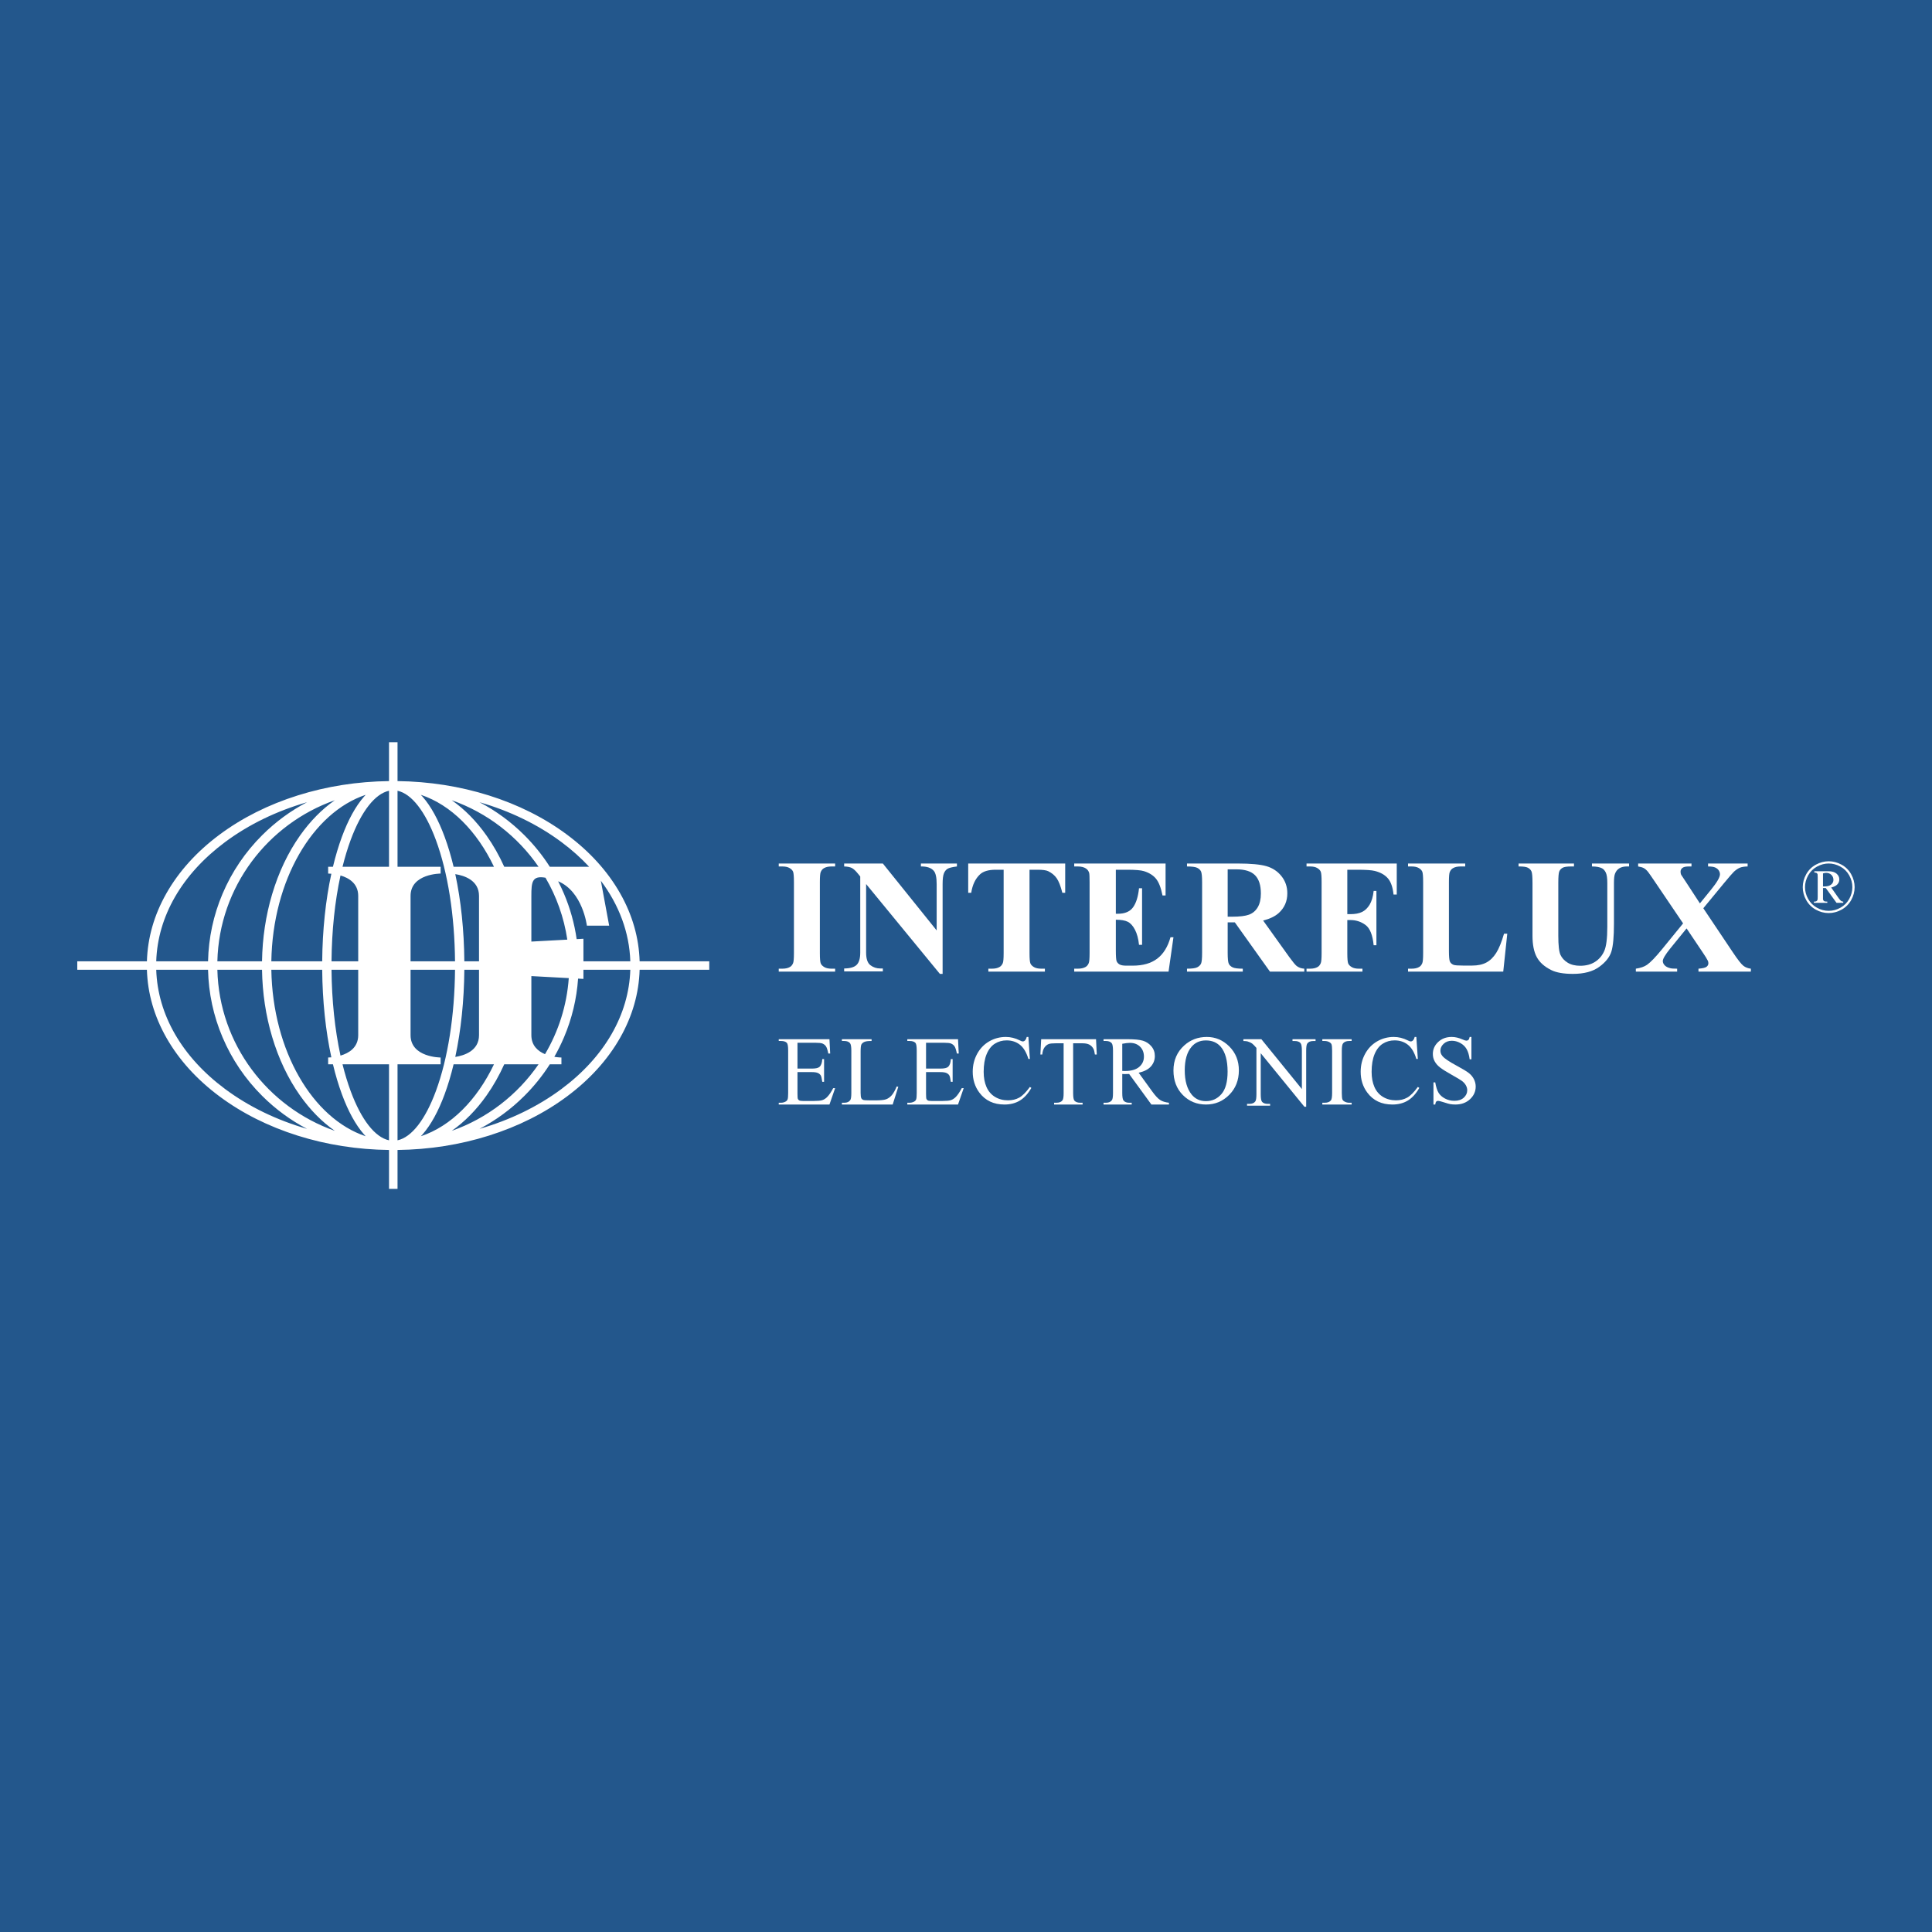 <?xml version="1.0" encoding="UTF-8"?>
<svg
  width="1000px"
  height="1000px"
  viewBox="0 0 1000 1000"
  version="1.1"
  xmlns="http://www.w3.org/2000/svg"
  xmlns:xlink="http://www.w3.org/1999/xlink">
  <!-- Generator: Sketch 53.2 (72643) - https://sketchapp.com -->
  <title>secondary-interflux-logo-2</title>
  <desc>Created with Sketch.</desc>
  <g
    id="secondary-interflux-logo-2"
    stroke="none"
    stroke-width="1"
    fill="none"
    fill-rule="evenodd">
    <g id="interflux-logo-white-on-blue-square">
      <rect id="bg" fill="#23578C" x="0" y="0" width="1000" height="1000"></rect>
      <g
        id="interflux-logo-white"
        transform="translate(40, 384)"
        fill="#FFFFFF"
        stroke-width="1">
        <g id="Group">
          <g id="logo" transform="translate(-0, 0)">
            <g id="Group-3">
              <path
                d="M261.984,113.575 L261.984,101.9 L258.481,102.09 C257.322,94.018 255.13,86.156 251.918,78.596 C250.986,76.401 249.974,74.248 248.887,72.141 C261.637,77.469 263.771,95.124 263.771,95.124 L275.303,95.124 L270.998,71.877 C280.51,84.544 285.777,98.769 286.249,113.575 L261.984,113.575 Z M250.596,179.675 C238.329,188.8 223.915,195.759 208.194,200.294 C216.715,195.833 224.485,190.129 231.37,183.273 C236.404,178.261 240.817,172.776 244.579,166.874 L250.593,166.874 L250.593,163.364 C250.593,163.364 249.041,163.364 246.919,163 C248.775,159.754 250.445,156.393 251.918,152.924 C256.038,143.225 258.483,133.03 259.217,122.532 L261.984,122.682 L261.984,117.945 L286.249,117.945 C285.507,141.225 272.914,163.072 250.596,179.675 L250.596,179.675 Z M211.879,182.955 C215.348,178.029 218.396,172.652 220.999,166.872 L238.757,166.874 C227.916,182.643 212.208,194.847 193.807,201.319 C200.507,196.651 206.573,190.491 211.879,182.955 L211.879,182.955 Z M178.763,203.101 C183.05,198.193 186.875,191.231 190.134,182.408 C191.902,177.622 193.457,172.415 194.785,166.872 L215.684,166.872 C206.886,185.335 193.466,198.909 177.838,204.121 C178.148,203.792 178.457,203.453 178.763,203.101 L178.763,203.101 Z M165.761,206.225 L165.761,166.873 L188.066,166.874 L188.066,163.364 C188.066,163.364 172.504,163.364 172.504,151.792 L172.504,117.945 L195.52,117.945 C195.317,141.717 191.815,163.952 185.606,180.764 C180.129,195.592 173.001,204.677 165.761,206.225 L165.761,206.225 Z M141.508,180.764 C139.921,176.466 138.511,171.813 137.287,166.872 L161.353,166.873 L161.353,206.225 C154.114,204.677 146.985,195.592 141.508,180.764 L141.508,180.764 Z M100.444,117.945 L126.772,117.945 C126.907,134.108 128.546,149.605 131.507,163.268 C130.488,163.364 129.849,163.364 129.849,163.364 L129.849,166.872 L132.329,166.872 C133.657,172.415 135.212,177.622 136.98,182.408 C140.238,191.231 144.064,198.193 148.351,203.101 C148.657,203.453 148.966,203.792 149.276,204.121 C121.796,194.956 101.139,159.938 100.444,117.945 L100.444,117.945 Z M72.509,117.945 L95.622,117.945 C95.811,129.97 97.568,141.644 100.853,152.672 C104.228,164.005 109.066,174.193 115.234,182.955 C120.541,190.491 126.607,196.652 133.306,201.319 C98.567,189.101 73.429,156.456 72.509,117.945 L72.509,117.945 Z M76.517,179.675 C54.2,163.072 41.607,141.225 40.864,117.945 L67.685,117.945 C67.956,130.061 70.479,141.818 75.196,152.924 C80.025,164.293 86.938,174.504 95.744,183.273 C102.629,190.129 110.399,195.833 118.92,200.294 C103.199,195.759 88.785,188.8 76.517,179.675 L76.517,179.675 Z M76.517,51.846 C88.785,42.72 103.199,35.761 118.92,31.225 C110.399,35.687 102.629,41.391 95.744,48.247 C86.938,57.015 80.025,67.226 75.196,78.596 C70.479,89.702 67.956,101.458 67.685,113.575 L40.864,113.575 C41.607,90.295 54.2,68.447 76.517,51.846 L76.517,51.846 Z M115.234,48.565 C109.066,57.326 104.228,67.514 100.853,78.847 C97.568,89.877 95.811,101.549 95.622,113.575 L72.509,113.575 C73.429,75.064 98.567,42.419 133.307,30.201 C126.607,34.868 120.541,41.029 115.234,48.565 L115.234,48.565 Z M148.351,28.418 C144.064,33.327 140.238,40.289 136.98,49.112 C135.212,53.898 133.658,59.105 132.329,64.646 L129.849,64.646 L129.849,68.156 C129.849,68.156 130.488,68.156 131.507,68.252 C128.546,81.915 126.907,97.412 126.772,113.575 L100.444,113.575 C101.139,71.582 121.796,36.563 149.276,27.399 C148.966,27.728 148.657,28.067 148.351,28.418 L148.351,28.418 Z M145.411,113.575 L131.594,113.575 C131.729,97.691 133.338,82.495 136.242,69.144 C140.535,70.4 145.411,73.251 145.411,79.728 L145.411,113.575 Z M131.594,117.945 L145.411,117.945 L145.411,151.792 C145.411,158.269 140.535,161.12 136.242,162.376 C133.338,149.025 131.729,133.828 131.594,117.945 L131.594,117.945 Z M161.353,25.295 L161.353,64.647 L137.287,64.646 C138.511,59.705 139.921,55.053 141.508,50.756 C146.985,35.928 154.114,26.842 161.353,25.295 L161.353,25.295 Z M185.606,50.756 C191.815,67.567 195.317,89.802 195.52,113.575 L172.504,113.575 L172.504,79.728 C172.504,68.156 188.066,68.156 188.066,68.156 L188.066,64.648 L165.761,64.647 L165.761,25.295 C173.001,26.843 180.129,35.928 185.606,50.756 L185.606,50.756 Z M215.684,64.647 L194.785,64.646 C193.456,59.105 191.902,53.898 190.134,49.112 C186.875,40.289 183.05,33.327 178.763,28.418 C178.457,28.067 178.148,27.728 177.838,27.399 C193.466,32.611 206.886,46.184 215.684,64.647 L215.684,64.647 Z M238.757,64.647 L220.999,64.647 C218.395,58.869 215.348,53.491 211.879,48.565 C206.573,41.029 200.507,34.868 193.807,30.201 C212.209,36.673 227.916,48.877 238.757,64.647 L238.757,64.647 Z M235.031,103.36 L235.031,79.728 C235.031,72.432 235.425,69.1 242.344,70.301 C248.005,79.994 251.914,90.823 253.637,102.352 L235.031,103.36 Z M235.031,121.223 L254.398,122.271 C253.376,136.553 249.019,149.931 242.1,161.636 C238.461,160.107 235.031,157.225 235.031,151.792 L235.031,121.223 Z M207.938,117.945 L207.938,151.792 C207.938,159.944 200.216,162.353 195.651,163.065 C198.584,149.453 200.207,134.028 200.342,117.945 L207.938,117.945 Z M207.938,113.575 L200.342,113.575 C200.207,97.492 198.584,82.068 195.651,68.455 C200.216,69.167 207.938,71.576 207.938,79.728 L207.938,113.575 Z M250.596,51.846 C255.95,55.829 260.743,60.114 264.948,64.648 L244.58,64.647 C240.818,58.745 236.404,53.26 231.37,48.247 C224.485,41.391 216.715,35.687 208.194,31.225 C223.915,35.761 238.329,42.72 250.596,51.846 L250.596,51.846 Z M291.073,113.575 C290.711,101.364 287.315,89.524 280.962,78.35 C274.494,66.975 265.252,56.771 253.491,48.021 C241.781,39.31 228.156,32.475 212.996,27.704 C198.004,22.987 182.124,20.498 165.761,20.292 L165.761,0.154 L161.353,0.154 L161.353,20.292 C144.99,20.498 129.11,22.987 114.118,27.704 C98.958,32.475 85.333,39.31 73.623,48.021 C61.862,56.771 52.619,66.975 46.152,78.35 C39.799,89.524 36.403,101.364 36.041,113.575 L-0,113.575 L-0,117.945 L36.041,117.945 C36.403,130.156 39.799,141.995 46.152,153.17 C52.619,164.545 61.862,174.749 73.623,183.499 C85.333,192.21 98.958,199.045 114.118,203.815 C129.11,208.532 144.99,211.022 161.353,211.228 L161.353,231.366 L165.761,231.366 L165.761,211.228 C182.124,211.022 198.004,208.532 212.996,203.815 C228.156,199.045 241.781,192.21 253.491,183.499 C265.252,174.749 274.494,164.545 280.962,153.17 C287.315,141.995 290.711,130.156 291.073,117.945 L327.114,117.945 L327.114,113.575 L291.073,113.575 Z"
                id="Fill-1"></path>
            </g>
            <path
              d="M392.264,117.388 L392.264,118.915 L363.078,118.915 L363.078,117.388 L364.93,117.388 C366.549,117.388 367.853,117.099 368.841,116.521 C369.555,116.136 370.103,115.476 370.488,114.54 C370.789,113.88 370.941,112.147 370.941,109.341 L370.941,72.529 C370.941,69.668 370.789,67.88 370.488,67.164 C370.185,66.449 369.575,65.823 368.656,65.286 C367.736,64.75 366.495,64.482 364.93,64.482 L363.078,64.482 L363.078,62.955 L392.264,62.955 L392.264,64.482 L390.412,64.482 C388.792,64.482 387.489,64.771 386.501,65.348 C385.787,65.734 385.225,66.395 384.814,67.329 C384.511,67.99 384.361,69.723 384.361,72.529 L384.361,109.341 C384.361,112.202 384.518,113.99 384.834,114.705 C385.149,115.421 385.767,116.047 386.686,116.583 C387.606,117.12 388.848,117.388 390.412,117.388 L392.264,117.388 Z"
              id="Fill-4"></path>
            <path
              d="M416.961,62.955 L444.815,97.592 L444.815,73.581 C444.815,70.231 444.329,67.966 443.358,66.785 C442.025,65.193 439.791,64.424 436.654,64.479 L436.654,62.955 L455.307,62.955 L455.307,64.479 C452.92,64.781 451.316,65.172 450.498,65.653 C449.679,66.133 449.041,66.916 448.583,68 C448.125,69.085 447.896,70.945 447.896,73.581 L447.896,120.08 L446.48,120.08 L408.301,73.581 L408.301,109.083 C408.301,112.296 409.043,114.465 410.528,115.591 C412.013,116.717 413.713,117.279 415.628,117.279 L416.961,117.279 L416.961,118.803 L396.934,118.803 L396.934,117.279 C400.042,117.252 402.208,116.62 403.429,115.385 C404.651,114.149 405.261,112.049 405.261,109.083 L405.261,69.668 L404.054,68.185 C402.86,66.703 401.806,65.729 400.89,65.261 C399.974,64.795 398.655,64.534 396.934,64.479 L396.934,62.955 L416.961,62.955 Z"
              id="Fill-6"></path>
            <path
              d="M511.345,62.955 L511.345,78.1 L509.861,78.1 C508.981,74.607 508.006,72.096 506.935,70.569 C505.863,69.042 504.392,67.825 502.525,66.917 C501.48,66.421 499.653,66.174 497.043,66.174 L492.88,66.174 L492.88,109.341 C492.88,112.202 493.038,113.99 493.354,114.705 C493.67,115.421 494.288,116.047 495.208,116.583 C496.129,117.12 497.386,117.388 498.98,117.388 L500.835,117.388 L500.835,118.915 L471.572,118.915 L471.572,117.388 L473.427,117.388 C475.047,117.388 476.353,117.099 477.342,116.521 C478.056,116.136 478.62,115.476 479.032,114.54 C479.334,113.88 479.485,112.147 479.485,109.341 L479.485,66.174 L475.446,66.174 C471.681,66.174 468.947,66.972 467.244,68.567 C464.854,70.796 463.342,73.973 462.71,78.1 L461.144,78.1 L461.144,62.955 L511.345,62.955 Z"
              id="Fill-8"></path>
            <path
              d="M537.553,66.174 L537.553,88.954 L538.678,88.954 C542.261,88.954 544.857,87.84 546.468,85.611 C548.079,83.383 549.106,80.095 549.552,75.748 L551.134,75.748 L551.134,105.049 L549.552,105.049 C549.218,101.857 548.516,99.244 547.447,97.208 C546.378,95.172 545.135,93.803 543.719,93.101 C542.302,92.4 540.246,92.049 537.553,92.049 L537.553,107.814 C537.553,110.895 537.685,112.78 537.948,113.468 C538.212,114.155 538.705,114.72 539.428,115.16 C540.149,115.6 541.316,115.82 542.927,115.82 L546.302,115.82 C551.578,115.82 555.807,114.61 558.987,112.188 C562.167,109.768 564.451,106.08 565.841,101.128 L567.382,101.128 L564.841,118.915 L516.014,118.915 L516.014,117.388 L517.889,117.388 C519.527,117.388 520.847,117.099 521.847,116.521 C522.568,116.136 523.124,115.476 523.513,114.54 C523.818,113.88 523.972,112.147 523.972,109.341 L523.972,72.529 C523.972,69.998 523.902,68.444 523.763,67.866 C523.485,66.903 522.972,66.16 522.222,65.637 C521.166,64.867 519.722,64.482 517.889,64.482 L516.014,64.482 L516.014,62.955 L563.299,62.955 L563.299,79.503 L561.716,79.503 C560.91,75.459 559.779,72.557 558.321,70.796 C556.862,69.036 554.8,67.742 552.134,66.917 C550.578,66.421 547.662,66.174 543.386,66.174 L537.553,66.174 Z"
              id="Fill-10"></path>
            <path
              d="M595.441,65.967 L595.441,90.481 L597.813,90.481 C601.669,90.481 604.554,90.13 606.467,89.428 C608.382,88.727 609.886,87.462 610.983,85.632 C612.077,83.802 612.626,81.416 612.626,78.471 C612.626,74.207 611.62,71.057 609.609,69.021 C607.598,66.985 604.359,65.967 599.893,65.967 L595.441,65.967 Z M595.441,93.411 L595.441,109.093 C595.441,112.12 595.629,114.024 596.003,114.808 C596.378,115.593 597.036,116.219 597.979,116.686 C598.923,117.154 600.684,117.388 603.264,117.388 L603.264,118.915 L574.387,118.915 L574.387,117.388 C576.995,117.388 578.763,117.147 579.693,116.665 C580.621,116.185 581.274,115.558 581.648,114.788 C582.023,114.018 582.21,112.12 582.21,109.093 L582.21,72.777 C582.21,69.75 582.023,67.845 581.648,67.061 C581.274,66.277 580.615,65.651 579.671,65.183 C578.728,64.716 576.967,64.481 574.387,64.481 L574.387,62.955 L600.601,62.955 C607.425,62.955 612.418,63.423 615.58,64.358 C618.742,65.293 621.322,67.02 623.319,69.537 C625.317,72.055 626.315,75.005 626.315,78.389 C626.315,82.516 624.817,85.928 621.821,88.624 C619.907,90.33 617.231,91.609 613.791,92.462 L627.355,111.404 C629.131,113.853 630.393,115.38 631.142,115.985 C632.279,116.838 633.597,117.305 635.095,117.388 L635.095,118.915 L617.328,118.915 L599.144,93.411 L595.441,93.411 Z"
              id="Fill-12"></path>
            <path
              d="M657.366,66.174 L657.366,89.16 L658.958,89.16 C661.407,89.16 663.408,88.789 664.959,88.046 C666.51,87.303 667.822,86.052 668.898,84.291 C669.972,82.53 670.673,80.15 671,77.151 L672.429,77.151 L672.429,105.255 L671,105.255 C670.483,99.946 669.074,96.444 666.775,94.752 C664.475,93.06 661.87,92.214 658.958,92.214 L657.366,92.214 L657.366,109.341 C657.366,112.202 657.522,113.99 657.836,114.705 C658.148,115.421 658.76,116.047 659.673,116.583 C660.584,117.12 661.815,117.388 663.367,117.388 L665.204,117.388 L665.204,118.915 L636.262,118.915 L636.262,117.388 L638.099,117.388 C639.705,117.388 640.997,117.099 641.977,116.521 C642.684,116.136 643.229,115.476 643.61,114.54 C643.909,113.88 644.059,112.147 644.059,109.341 L644.059,72.529 C644.059,69.668 643.909,67.88 643.61,67.164 C643.31,66.449 642.705,65.823 641.794,65.286 C640.881,64.75 639.65,64.482 638.099,64.482 L636.262,64.482 L636.262,62.955 L682.96,62.955 L682.96,79.008 L681.287,79.008 C680.906,75.239 679.932,72.447 678.369,70.631 C676.803,68.815 674.538,67.536 671.571,66.793 C669.939,66.38 666.918,66.174 662.509,66.174 L657.366,66.174 Z"
              id="Fill-14"></path>
            <path
              d="M740.165,99.271 L738.078,118.915 L688.798,118.915 L688.798,117.388 L690.639,117.388 C692.249,117.388 693.546,117.099 694.528,116.521 C695.237,116.136 695.782,115.476 696.165,114.54 C696.465,113.88 696.615,112.147 696.615,109.34 L696.615,72.529 C696.615,69.668 696.465,67.88 696.165,67.164 C695.864,66.449 695.257,65.823 694.343,65.286 C693.429,64.75 692.195,64.482 690.639,64.482 L688.798,64.482 L688.798,62.955 L718.39,62.955 L718.39,64.482 L715.975,64.482 C714.365,64.482 713.069,64.771 712.087,65.348 C711.377,65.734 710.818,66.394 710.409,67.329 C710.108,67.989 709.959,69.723 709.959,72.529 L709.959,108.185 C709.959,111.047 710.123,112.869 710.45,113.653 C710.777,114.437 711.418,115.022 712.374,115.407 C713.055,115.655 714.707,115.778 717.326,115.778 L721.951,115.778 C724.899,115.778 727.354,115.256 729.319,114.21 C731.284,113.165 732.982,111.514 734.414,109.258 C735.847,107.002 737.204,103.673 738.487,99.271 L740.165,99.271 Z"
              id="Fill-16"></path>
            <path
              d="M746.003,62.955 L774.687,62.955 L774.687,64.478 L773.253,64.478 C771.095,64.478 769.613,64.704 768.807,65.157 C768.001,65.609 767.427,66.234 767.086,67.029 C766.744,67.825 766.574,69.814 766.574,72.997 L766.574,100.325 C766.574,105.319 766.949,108.625 767.701,110.244 C768.451,111.863 769.688,113.207 771.409,114.277 C773.13,115.347 775.302,115.882 777.925,115.882 C780.93,115.882 783.49,115.203 785.608,113.845 C787.725,112.487 789.309,110.614 790.362,108.227 C791.413,105.84 791.939,101.683 791.939,95.756 L791.939,72.997 C791.939,70.501 791.68,68.717 791.161,67.647 C790.641,66.577 789.986,65.836 789.193,65.424 C787.964,64.793 786.23,64.478 783.989,64.478 L783.989,62.955 L803.208,62.955 L803.208,64.478 L802.061,64.478 C800.503,64.478 799.206,64.793 798.168,65.424 C797.13,66.056 796.379,67.002 795.914,68.264 C795.559,69.142 795.381,70.72 795.381,72.997 L795.381,94.193 C795.381,100.751 794.951,105.484 794.091,108.392 C793.23,111.3 791.133,113.975 787.8,116.417 C784.467,118.859 779.919,120.08 774.155,120.08 C769.347,120.08 765.631,119.435 763.008,118.146 C759.43,116.39 756.903,114.14 755.428,111.396 C753.952,108.653 753.215,104.962 753.215,100.325 L753.215,72.997 C753.215,69.787 753.037,67.791 752.682,67.009 C752.327,66.227 751.713,65.603 750.838,65.136 C749.964,64.67 748.352,64.451 746.003,64.478 L746.003,62.955 Z"
              id="Fill-18"></path>
            <path
              d="M841.63,86.106 L856.977,109.01 C859.521,112.807 861.333,115.112 862.414,115.923 C863.494,116.735 864.773,117.223 866.25,117.388 L866.25,118.915 L839.127,118.915 L839.127,117.388 C841.288,117.223 842.683,116.893 843.313,116.397 C843.942,115.902 844.256,115.297 844.256,114.581 C844.256,114.086 844.161,113.647 843.969,113.261 C843.586,112.436 842.629,110.895 841.097,108.639 L832.972,96.547 L824.478,106.988 C821.934,110.152 820.662,112.298 820.662,113.426 C820.662,114.224 820.99,114.967 821.647,115.655 C822.303,116.342 823.274,116.838 824.56,117.14 C825.135,117.305 826.311,117.388 828.089,117.388 L828.089,118.915 L806.71,118.915 L806.71,117.388 C809.145,117.031 811.06,116.37 812.455,115.407 C814.288,114.142 816.846,111.5 820.128,107.483 L831.167,93.947 L817.01,73.024 C814.685,69.585 813.358,67.673 813.029,67.288 C812.291,66.38 811.566,65.734 810.855,65.348 C810.144,64.963 809.159,64.674 807.9,64.481 L807.9,62.955 L835.516,62.955 L835.516,64.481 L834.121,64.481 C832.534,64.481 831.426,64.736 830.797,65.245 C830.168,65.755 829.854,66.394 829.854,67.164 C829.854,67.77 829.949,68.292 830.141,68.732 L832.972,73.024 L839.866,83.589 L845.734,76.367 C848.743,72.653 850.247,70.053 850.247,68.567 C850.247,67.824 850.035,67.137 849.612,66.504 C849.187,65.871 848.579,65.376 847.785,65.018 C846.992,64.661 845.761,64.481 844.092,64.481 L844.092,62.955 L864.568,62.955 L864.568,64.481 C862.954,64.509 861.655,64.709 860.67,65.08 C859.685,65.451 858.632,66.147 857.51,67.164 C856.799,67.824 855.021,69.874 852.176,73.313 L841.63,86.106 Z"
              id="Fill-20"></path>
            <path
              d="M372.773,155.734 L372.773,169.099 L380.258,169.099 C382.2,169.099 383.498,168.808 384.151,168.226 C385.022,167.461 385.508,166.115 385.608,164.187 L386.537,164.187 L386.537,175.955 L385.608,175.955 C385.373,174.309 385.139,173.254 384.905,172.789 C384.603,172.207 384.109,171.75 383.423,171.417 C382.736,171.085 381.681,170.919 380.258,170.919 L372.773,170.919 L372.773,182.064 C372.773,183.56 372.84,184.47 372.974,184.794 C373.108,185.118 373.342,185.376 373.677,185.567 C374.012,185.758 374.648,185.854 375.586,185.854 L381.363,185.854 C383.289,185.854 384.687,185.721 385.558,185.455 C386.428,185.189 387.266,184.665 388.07,183.884 C389.108,182.853 390.171,181.3 391.26,179.221 L392.264,179.221 L389.326,187.698 L363.078,187.698 L363.078,186.776 L364.284,186.776 C365.087,186.776 365.849,186.585 366.569,186.203 C367.105,185.937 367.469,185.538 367.662,185.006 C367.854,184.474 367.95,183.385 367.95,181.74 L367.95,159.774 C367.95,157.629 367.733,156.308 367.297,155.809 C366.695,155.144 365.69,154.812 364.284,154.812 L363.078,154.812 L363.078,153.889 L389.326,153.889 L389.702,161.294 L388.723,161.294 C388.371,159.516 387.982,158.294 387.555,157.629 C387.128,156.965 386.496,156.458 385.658,156.108 C384.989,155.859 383.808,155.734 382.117,155.734 L372.773,155.734 Z"
              id="Fill-22"></path>
            <path
              d="M424.127,178.349 L424.953,178.523 L422.05,187.698 L395.767,187.698 L395.767,186.776 L397.043,186.776 C398.478,186.776 399.505,186.311 400.122,185.38 C400.472,184.848 400.648,183.618 400.648,181.69 L400.648,159.873 C400.648,157.763 400.414,156.441 399.947,155.909 C399.296,155.178 398.328,154.812 397.043,154.812 L395.767,154.812 L395.767,153.889 L411.136,153.889 L411.136,154.812 C409.334,154.796 408.069,154.962 407.344,155.311 C406.618,155.66 406.121,156.1 405.854,156.632 C405.587,157.164 405.454,158.436 405.454,160.447 L405.454,181.69 C405.454,183.069 405.587,184.017 405.854,184.532 C406.055,184.881 406.363,185.139 406.781,185.305 C407.197,185.471 408.499,185.554 410.685,185.554 L413.163,185.554 C415.767,185.554 417.594,185.363 418.645,184.981 C419.696,184.599 420.656,183.921 421.524,182.949 C422.392,181.976 423.259,180.443 424.127,178.349"
              id="Fill-24"></path>
            <path
              d="M439.318,155.734 L439.318,169.099 L446.803,169.099 C448.745,169.099 450.044,168.808 450.697,168.226 C451.567,167.461 452.053,166.115 452.153,164.187 L453.083,164.187 L453.083,175.955 L452.153,175.955 C451.918,174.309 451.684,173.254 451.45,172.789 C451.149,172.207 450.654,171.75 449.968,171.417 C449.282,171.085 448.227,170.919 446.803,170.919 L439.318,170.919 L439.318,182.064 C439.318,183.56 439.385,184.47 439.519,184.794 C439.653,185.118 439.887,185.376 440.222,185.567 C440.557,185.758 441.193,185.854 442.131,185.854 L447.908,185.854 C449.834,185.854 451.232,185.721 452.103,185.455 C452.973,185.189 453.811,184.665 454.615,183.884 C455.653,182.853 456.716,181.3 457.804,179.221 L458.809,179.221 L455.871,187.698 L429.623,187.698 L429.623,186.776 L430.828,186.776 C431.632,186.776 432.394,186.585 433.114,186.203 C433.65,185.937 434.014,185.538 434.207,185.006 C434.399,184.474 434.495,183.385 434.495,181.74 L434.495,159.774 C434.495,157.629 434.278,156.308 433.842,155.809 C433.24,155.144 432.235,154.812 430.828,154.812 L429.623,154.812 L429.623,153.889 L455.871,153.889 L456.247,161.294 L455.268,161.294 C454.916,159.516 454.527,158.294 454.099,157.629 C453.673,156.965 453.041,156.458 452.204,156.108 C451.534,155.859 450.353,155.734 448.662,155.734 L439.318,155.734 Z"
              id="Fill-26"></path>
            <path
              d="M492.292,152.724 L493.062,164.094 L492.292,164.094 C491.264,160.69 489.797,158.24 487.892,156.744 C485.986,155.248 483.698,154.499 481.03,154.499 C478.793,154.499 476.771,155.063 474.965,156.189 C473.158,157.315 471.737,159.112 470.701,161.578 C469.665,164.045 469.147,167.112 469.147,170.778 C469.147,173.804 469.636,176.427 470.614,178.646 C471.591,180.866 473.063,182.568 475.026,183.752 C476.991,184.936 479.232,185.528 481.751,185.528 C483.938,185.528 485.869,185.064 487.544,184.134 C489.217,183.206 491.057,181.36 493.062,178.597 L493.833,179.09 C492.142,182.067 490.17,184.246 487.916,185.627 C485.662,187.008 482.986,187.698 479.887,187.698 C474.301,187.698 469.976,185.643 466.91,181.532 C464.623,178.474 463.479,174.873 463.479,170.729 C463.479,167.391 464.233,164.325 465.741,161.529 C467.25,158.734 469.325,156.568 471.969,155.03 C474.612,153.492 477.5,152.724 480.632,152.724 C483.069,152.724 485.471,153.316 487.842,154.499 C488.538,154.861 489.035,155.042 489.334,155.042 C489.781,155.042 490.17,154.886 490.502,154.574 C490.932,154.129 491.239,153.513 491.422,152.724 L492.292,152.724 Z"
              id="Fill-28"></path>
            <path
              d="M527.305,153.889 L527.689,161.818 L526.715,161.818 C526.527,160.422 526.27,159.424 525.945,158.826 C525.415,157.862 524.71,157.152 523.829,156.694 C522.949,156.237 521.79,156.009 520.354,156.009 L515.456,156.009 L515.456,181.839 C515.456,183.917 515.686,185.214 516.148,185.729 C516.797,186.427 517.798,186.776 519.149,186.776 L520.354,186.776 L520.354,187.698 L505.607,187.698 L505.607,186.776 L506.838,186.776 C508.308,186.776 509.351,186.344 509.967,185.479 C510.343,184.947 510.531,183.734 510.531,181.839 L510.531,156.009 L506.35,156.009 C504.727,156.009 503.572,156.125 502.888,156.358 C501.999,156.673 501.238,157.28 500.606,158.178 C499.973,159.076 499.597,160.289 499.477,161.818 L498.503,161.818 L498.913,153.889 L527.305,153.889 Z"
              id="Fill-30"></path>
            <path
              d="M540.879,170.32 C541.197,170.32 541.473,170.325 541.707,170.333 C541.942,170.342 542.134,170.345 542.284,170.345 C545.53,170.345 547.977,169.647 549.626,168.251 C551.273,166.855 552.097,165.076 552.097,162.915 C552.097,160.805 551.433,159.088 550.102,157.767 C548.772,156.445 547.011,155.784 544.82,155.784 C543.849,155.784 542.535,155.943 540.879,156.258 L540.879,170.32 Z M565.047,187.698 L555.962,187.698 L544.443,171.891 C543.589,171.925 542.895,171.941 542.36,171.941 C542.142,171.941 541.908,171.937 541.657,171.929 C541.406,171.92 541.147,171.908 540.879,171.891 L540.879,181.715 C540.879,183.843 541.113,185.164 541.581,185.679 C542.217,186.41 543.171,186.776 544.443,186.776 L545.773,186.776 L545.773,187.698 L531.191,187.698 L531.191,186.776 L532.472,186.776 C533.91,186.776 534.939,186.311 535.558,185.38 C535.91,184.865 536.086,183.643 536.086,181.715 L536.086,159.873 C536.086,157.746 535.851,156.424 535.383,155.909 C534.73,155.178 533.76,154.812 532.472,154.812 L531.191,154.812 L531.191,153.889 L543.589,153.889 C547.203,153.889 549.868,154.151 551.583,154.675 C553.298,155.199 554.753,156.163 555.95,157.567 C557.145,158.972 557.744,160.646 557.744,162.591 C557.744,164.669 557.062,166.473 555.699,168.002 C554.335,169.531 552.223,170.611 549.362,171.243 L556.389,180.942 C557.995,183.169 559.376,184.648 560.53,185.38 C561.685,186.111 563.19,186.576 565.047,186.776 L565.047,187.698 Z"
              id="Fill-32"></path>
            <path
              d="M584.158,154.524 C581.065,154.524 578.583,155.634 576.713,157.854 C574.385,160.616 573.221,164.661 573.221,169.989 C573.221,175.448 574.428,179.65 576.841,182.593 C578.693,184.829 581.141,185.947 584.183,185.947 C587.429,185.947 590.111,184.722 592.226,182.272 C594.343,179.822 595.401,175.958 595.401,170.68 C595.401,164.957 594.236,160.69 591.908,157.879 C590.038,155.643 587.455,154.524 584.158,154.524 M584.642,152.724 C589.129,152.724 593.017,154.372 596.305,157.669 C599.594,160.966 601.239,165.081 601.239,170.014 C601.239,175.095 599.582,179.312 596.268,182.667 C592.953,186.021 588.942,187.698 584.234,187.698 C579.475,187.698 575.477,186.062 572.239,182.79 C569.002,179.518 567.382,175.284 567.382,170.088 C567.382,164.776 569.252,160.444 572.991,157.089 C576.237,154.179 580.121,152.724 584.642,152.724"
              id="Fill-34"></path>
            <path
              d="M603.573,153.889 L612.881,153.889 L633.85,179.702 L633.85,159.854 C633.85,157.739 633.614,156.419 633.142,155.894 C632.518,155.184 631.531,154.828 630.182,154.828 L628.994,154.828 L628.994,153.889 L640.932,153.889 L640.932,154.828 L639.718,154.828 C638.267,154.828 637.239,155.269 636.632,156.148 C636.261,156.69 636.076,157.925 636.076,159.854 L636.076,188.864 L635.165,188.864 L612.553,161.148 L612.553,182.341 C612.553,184.457 612.78,185.777 613.236,186.301 C613.876,187.012 614.863,187.367 616.195,187.367 L617.409,187.367 L617.409,188.306 L605.471,188.306 L605.471,187.367 L606.659,187.367 C608.126,187.367 609.164,186.927 609.771,186.047 C610.141,185.506 610.327,184.27 610.327,182.341 L610.327,158.407 C609.332,157.24 608.578,156.47 608.063,156.098 C607.549,155.725 606.794,155.379 605.799,155.057 C605.31,154.905 604.568,154.828 603.573,154.828 L603.573,153.889 Z"
              id="Fill-36"></path>
            <path
              d="M659.611,186.776 L659.611,187.698 L644.434,187.698 L644.434,186.776 L645.688,186.776 C647.151,186.776 648.213,186.369 648.875,185.554 C649.293,185.023 649.502,183.743 649.502,181.715 L649.502,159.873 C649.502,158.162 649.388,157.031 649.163,156.483 C648.988,156.068 648.631,155.71 648.091,155.41 C647.325,155.011 646.524,154.812 645.688,154.812 L644.434,154.812 L644.434,153.889 L659.611,153.889 L659.611,154.812 L658.331,154.812 C656.886,154.812 655.832,155.22 655.171,156.034 C654.735,156.566 654.517,157.846 654.517,159.873 L654.517,181.715 C654.517,183.427 654.63,184.557 654.857,185.106 C655.031,185.521 655.396,185.878 655.954,186.178 C656.703,186.576 657.495,186.776 658.331,186.776 L659.611,186.776 Z"
              id="Fill-38"></path>
            <path
              d="M693.093,152.724 L693.864,164.094 L693.093,164.094 C692.066,160.69 690.599,158.24 688.693,156.744 C686.787,155.248 684.5,154.499 681.832,154.499 C679.595,154.499 677.572,155.063 675.766,156.189 C673.96,157.315 672.538,159.112 671.502,161.578 C670.467,164.045 669.949,167.112 669.949,170.778 C669.949,173.804 670.438,176.427 671.416,178.646 C672.393,180.866 673.865,182.568 675.828,183.752 C677.793,184.936 680.034,185.528 682.553,185.528 C684.74,185.528 686.671,185.064 688.346,184.134 C690.019,183.206 691.859,181.36 693.864,178.597 L694.635,179.09 C692.944,182.067 690.972,184.246 688.718,185.627 C686.464,187.008 683.788,187.698 680.689,187.698 C675.103,187.698 670.777,185.643 667.712,181.532 C665.425,178.474 664.281,174.873 664.281,170.729 C664.281,167.391 665.034,164.325 666.543,161.529 C668.051,158.734 670.126,156.568 672.771,155.03 C675.414,153.492 678.302,152.724 681.434,152.724 C683.871,152.724 686.273,153.316 688.644,154.499 C689.34,154.861 689.837,155.042 690.136,155.042 C690.583,155.042 690.972,154.886 691.304,154.574 C691.734,154.129 692.041,153.513 692.224,152.724 L693.093,152.724 Z"
              id="Fill-40"></path>
            <path
              d="M721.605,152.724 L721.605,164.292 L720.694,164.292 C720.399,162.072 719.869,160.304 719.106,158.989 C718.343,157.673 717.256,156.629 715.844,155.856 C714.433,155.083 712.972,154.697 711.463,154.697 C709.755,154.697 708.344,155.219 707.228,156.263 C706.112,157.308 705.554,158.495 705.554,159.827 C705.554,160.847 705.906,161.776 706.612,162.614 C707.63,163.847 710.051,165.492 713.875,167.547 C716.993,169.225 719.122,170.511 720.263,171.407 C721.404,172.304 722.282,173.36 722.898,174.577 C723.513,175.794 723.821,177.068 723.821,178.4 C723.821,180.932 722.84,183.115 720.879,184.948 C718.918,186.782 716.394,187.698 713.308,187.698 C712.34,187.698 711.429,187.624 710.576,187.476 C710.067,187.394 709.013,187.094 707.412,186.576 C705.812,186.058 704.799,185.799 704.372,185.799 C703.962,185.799 703.638,185.923 703.4,186.169 C703.162,186.416 702.985,186.926 702.87,187.698 L701.96,187.698 L701.96,176.229 L702.87,176.229 C703.297,178.63 703.872,180.426 704.594,181.618 C705.315,182.811 706.419,183.801 707.905,184.591 C709.39,185.38 711.019,185.775 712.792,185.775 C714.843,185.775 716.464,185.232 717.654,184.147 C718.843,183.061 719.439,181.779 719.439,180.299 C719.439,179.477 719.213,178.646 718.762,177.808 C718.31,176.969 717.609,176.188 716.657,175.465 C716.017,174.971 714.269,173.923 711.413,172.32 C708.557,170.717 706.526,169.438 705.32,168.485 C704.113,167.531 703.198,166.479 702.575,165.327 C701.952,164.177 701.64,162.91 701.64,161.529 C701.64,159.128 702.558,157.061 704.396,155.326 C706.235,153.591 708.573,152.724 711.413,152.724 C713.186,152.724 715.064,153.16 717.051,154.031 C717.97,154.442 718.618,154.647 718.996,154.647 C719.422,154.647 719.771,154.52 720.042,154.265 C720.312,154.01 720.53,153.496 720.694,152.724 L721.605,152.724 Z"
              id="Fill-42"></path>
            <path
              d="M903.585,74.837 C905.073,74.837 906.162,74.692 906.849,74.402 C907.537,74.112 908.063,73.705 908.429,73.182 C908.796,72.659 908.978,72.063 908.978,71.395 C908.978,70.374 908.622,69.517 907.909,68.823 C907.196,68.13 906.285,67.783 905.175,67.783 C904.695,67.783 904.165,67.885 903.585,68.086 L903.585,74.837 Z M899.1,66.951 L906.404,66.951 C908.234,66.951 909.628,67.364 910.587,68.19 C911.545,69.016 912.025,70.015 912.025,71.187 C912.025,72.145 911.7,72.987 911.051,73.712 C910.4,74.437 909.325,74.995 907.824,75.385 L911.779,81.02 C912.258,81.688 912.687,82.149 913.065,82.401 C913.305,82.552 913.64,82.647 914.068,82.684 L914.068,83.308 L910.587,83.308 L905.023,75.65 L903.585,75.65 L903.585,81.493 C903.661,81.909 903.841,82.212 904.125,82.401 C904.409,82.59 904.973,82.684 905.818,82.684 L905.818,83.308 L898.873,83.308 L898.873,82.684 C899.479,82.684 899.908,82.612 900.16,82.467 C900.413,82.322 900.595,82.111 900.709,81.833 C900.797,81.632 900.841,81.046 900.841,80.075 L900.841,70.185 C900.841,69.252 900.822,68.704 900.784,68.54 C900.697,68.25 900.535,68.026 900.302,67.868 C900.069,67.711 899.668,67.632 899.1,67.632 L899.1,66.951 Z M906.518,62.942 C904.462,62.942 902.456,63.472 900.501,64.531 C898.545,65.59 897.019,67.1 895.922,69.06 C894.824,71.02 894.275,73.066 894.275,75.196 C894.275,77.314 894.815,79.344 895.893,81.285 C896.972,83.227 898.483,84.739 900.425,85.823 C902.367,86.908 904.399,87.45 906.518,87.45 C908.638,87.45 910.672,86.908 912.621,85.823 C914.57,84.739 916.084,83.227 917.163,81.285 C918.241,79.344 918.78,77.314 918.78,75.196 C918.78,73.066 918.231,71.02 917.134,69.06 C916.036,67.1 914.51,65.59 912.555,64.531 C910.599,63.472 908.587,62.942 906.518,62.942 L906.518,62.942 Z M906.518,61.789 C908.776,61.789 910.977,62.366 913.122,63.519 C915.267,64.673 916.942,66.324 918.147,68.473 C919.351,70.623 919.953,72.864 919.953,75.196 C919.953,77.516 919.36,79.741 918.175,81.871 C916.989,84.002 915.33,85.656 913.198,86.835 C911.066,88.014 908.839,88.603 906.518,88.603 C904.197,88.603 901.974,88.014 899.848,86.835 C897.722,85.656 896.066,84.002 894.881,81.871 C893.695,79.741 893.102,77.516 893.102,75.196 C893.102,72.864 893.704,70.623 894.909,68.473 C896.114,66.324 897.788,64.673 899.933,63.519 C902.078,62.366 904.273,61.789 906.518,61.789 L906.518,61.789 Z"
              id="Fill-44"></path>
          </g>
        </g>
      </g>
    </g>
  </g>
</svg>